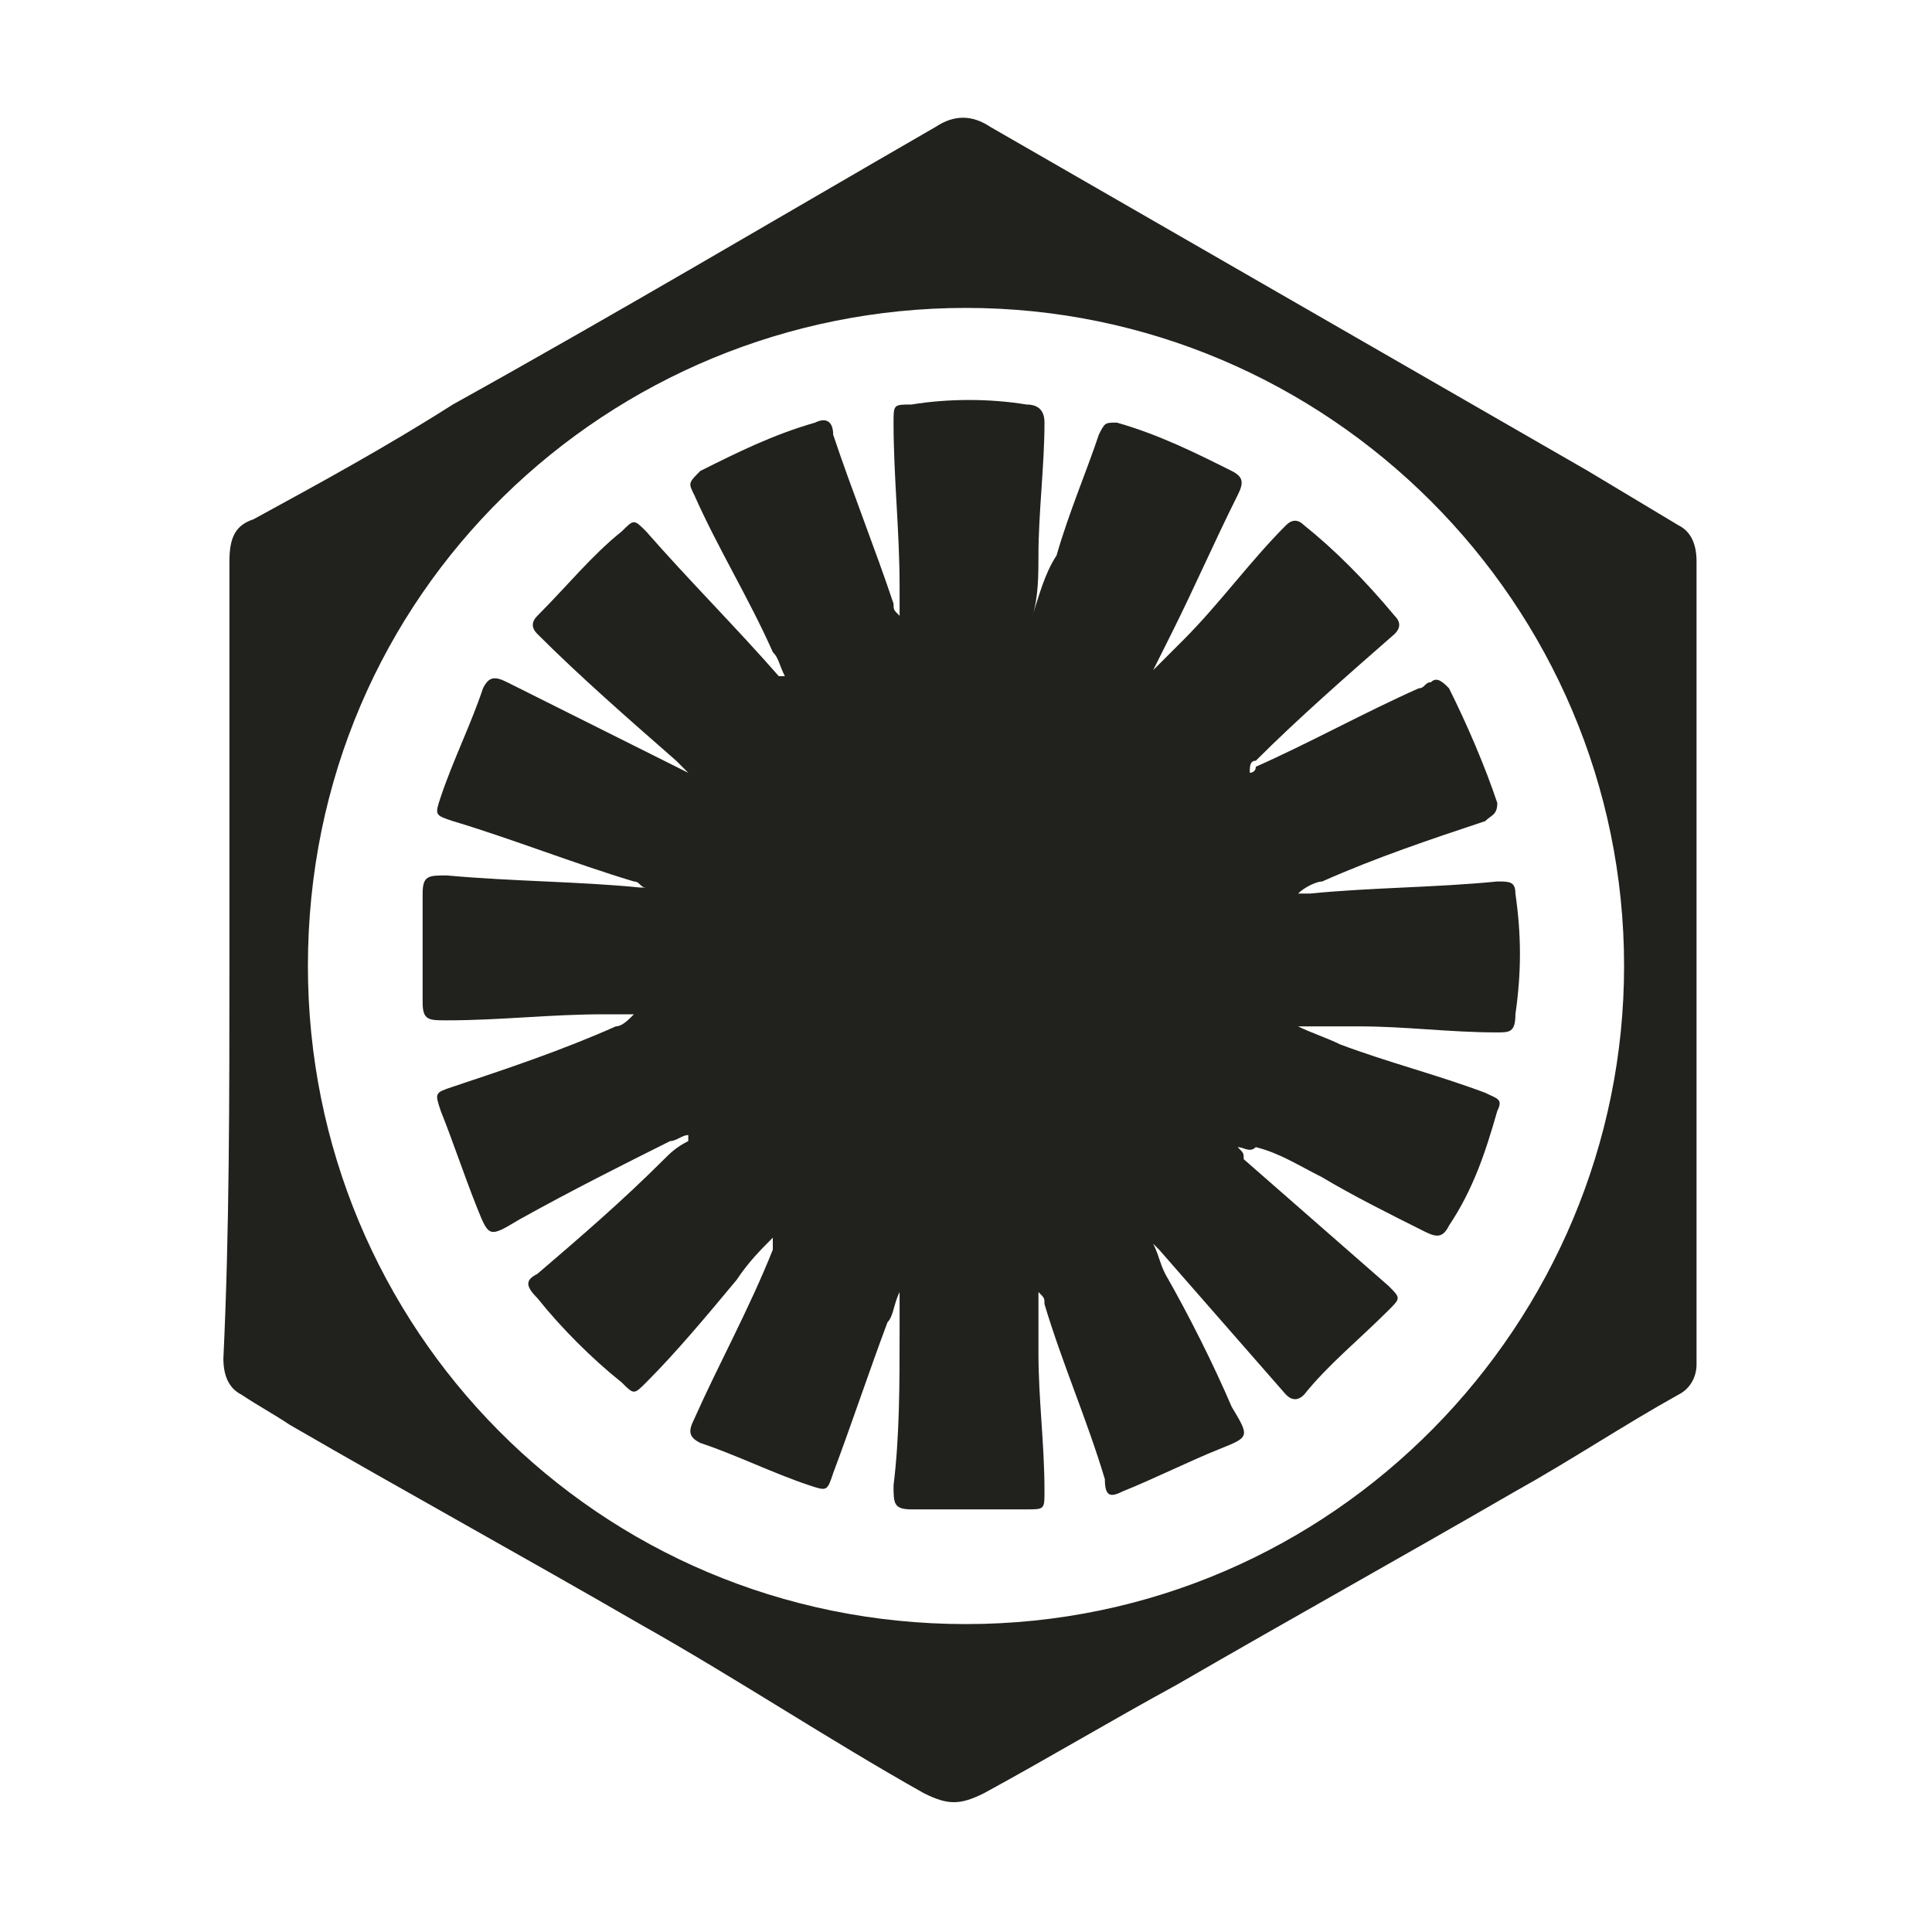 <?xml version="1.0" encoding="utf-8"?>
<!-- Generator: Adobe Illustrator 22.1.0, SVG Export Plug-In . SVG Version: 6.00 Build 0)  -->
<!DOCTYPE svg PUBLIC "-//W3C//DTD SVG 1.1//EN" "http://www.w3.org/Graphics/SVG/1.1/DTD/svg11.dtd">
<svg version="1.1" id="Layer_1" xmlns="http://www.w3.org/2000/svg" xmlns:xlink="http://www.w3.org/1999/xlink" x="0px" y="0px"
	 viewBox="0 0 32 32" style="enable-background:new 0 0 32 32;" xml:space="preserve">
<style type="text/css">
	.st0{fill:#21211D;}
</style>
<path class="st0" d="M3.8,15.9c0-2.2,0-4.4,0-6.6c0-0.4,0.1-0.6,0.4-0.7C5.3,8,6.4,7.4,7.5,6.7c2.7-1.5,5.4-3.1,8-4.6
	c0.3-0.2,0.6-0.2,0.9,0c3.3,1.9,6.6,3.8,9.9,5.7c0.5,0.3,1,0.6,1.5,0.9c0.2,0.1,0.3,0.3,0.3,0.6c0,4.4,0,8.9,0,13.3
	c0,0.2-0.1,0.4-0.3,0.5c-0.9,0.5-1.8,1.1-2.7,1.6c-1.9,1.1-3.7,2.1-5.6,3.2c-1.1,0.6-2.1,1.2-3.2,1.8c-0.4,0.2-0.6,0.2-1,0
	c-1.6-0.9-3.1-1.9-4.7-2.8c-1.9-1.1-3.9-2.2-5.8-3.3c-0.3-0.2-0.5-0.3-0.8-0.5c-0.2-0.1-0.3-0.3-0.3-0.6C3.8,20.4,3.8,18.2,3.8,15.9
	z M26.9,16C26.9,10,22,5.1,16,5.1C10.1,5.1,5.1,9.8,5.1,16c0,6,4.8,10.9,10.9,10.9C22.1,26.9,26.9,21.9,26.9,16z"/>
<path class="st0" d="M20.5,19c0.1,0.1,0.1,0.1,0.1,0.2c0.8,0.7,1.6,1.4,2.4,2.1c0.2,0.2,0.2,0.2,0,0.4c-0.5,0.5-1,0.9-1.4,1.4
	c-0.1,0.1-0.2,0.1-0.3,0c-0.7-0.8-1.4-1.6-2.1-2.4c0,0-0.1-0.1-0.1-0.1c0.1,0.2,0.1,0.3,0.2,0.5c0.4,0.7,0.8,1.5,1.1,2.2
	c0.3,0.5,0.3,0.5-0.2,0.7c-0.5,0.2-1.1,0.5-1.6,0.7c-0.2,0.1-0.3,0.1-0.3-0.2c-0.3-1-0.7-1.9-1-2.9c0-0.1,0-0.1-0.1-0.2
	c0,0.3,0,0.6,0,1c0,0.8,0.1,1.5,0.1,2.3c0,0.3,0,0.3-0.3,0.3c-0.6,0-1.3,0-1.9,0c-0.3,0-0.3-0.1-0.3-0.4c0.1-0.8,0.1-1.7,0.1-2.5
	c0-0.2,0-0.5,0-0.7c-0.1,0.2-0.1,0.4-0.2,0.5c-0.3,0.8-0.6,1.7-0.9,2.5c-0.1,0.3-0.1,0.3-0.4,0.2c-0.6-0.2-1.2-0.5-1.8-0.7
	c-0.2-0.1-0.2-0.2-0.1-0.4c0.4-0.9,0.9-1.8,1.3-2.8c0,0,0-0.1,0-0.2c-0.2,0.2-0.4,0.4-0.6,0.7c-0.5,0.6-1,1.2-1.5,1.7
	c-0.2,0.2-0.2,0.2-0.4,0c-0.5-0.4-1-0.9-1.4-1.4c-0.2-0.2-0.2-0.3,0-0.4c0.7-0.6,1.4-1.2,2.1-1.9c0.1-0.1,0.2-0.2,0.4-0.3
	c0,0,0,0,0-0.1c-0.1,0-0.2,0.1-0.3,0.1c-0.8,0.4-1.6,0.8-2.5,1.3c-0.5,0.3-0.5,0.3-0.7-0.2c-0.2-0.5-0.4-1.1-0.6-1.6
	c-0.1-0.3-0.1-0.3,0.2-0.4c0.9-0.3,1.8-0.6,2.7-1c0.1,0,0.2-0.1,0.3-0.2c-0.2,0-0.3,0-0.5,0c-0.9,0-1.7,0.1-2.6,0.1
	c-0.3,0-0.4,0-0.4-0.3c0-0.6,0-1.2,0-1.8c0-0.3,0.1-0.3,0.4-0.3c1.1,0.1,2.2,0.1,3.2,0.2c0,0,0,0,0.1,0c-0.1,0-0.1-0.1-0.2-0.1
	c-1-0.3-2-0.7-3-1c-0.3-0.1-0.3-0.1-0.2-0.4c0.2-0.6,0.5-1.2,0.7-1.8c0.1-0.2,0.2-0.2,0.4-0.1c0.8,0.4,1.6,0.8,2.4,1.2
	c0.2,0.1,0.4,0.2,0.6,0.3c0,0,0,0,0,0c-0.1-0.1-0.1-0.1-0.2-0.2c-0.8-0.7-1.6-1.4-2.3-2.1c-0.1-0.1-0.1-0.2,0-0.3
	c0.5-0.5,0.9-1,1.4-1.4c0.2-0.2,0.2-0.2,0.4,0c0.7,0.8,1.5,1.6,2.2,2.4c0,0,0,0,0.1,0c-0.1-0.2-0.1-0.3-0.2-0.4
	c-0.4-0.9-0.9-1.7-1.3-2.6c-0.1-0.2-0.1-0.2,0.1-0.4c0.6-0.3,1.2-0.6,1.9-0.8c0.2-0.1,0.3,0,0.3,0.2c0.3,0.9,0.7,1.9,1,2.8
	c0,0.1,0,0.1,0.1,0.2c0-0.2,0-0.3,0-0.5c0-0.9-0.1-1.8-0.1-2.7c0-0.3,0-0.3,0.3-0.3c0.6-0.1,1.3-0.1,1.9,0c0.2,0,0.3,0.1,0.3,0.3
	c0,0.7-0.1,1.5-0.1,2.2c0,0.3,0,0.7-0.1,1c0,0,0,0,0,0c0.1-0.3,0.2-0.7,0.4-1c0.2-0.7,0.5-1.4,0.7-2c0.1-0.2,0.1-0.2,0.3-0.2
	c0.7,0.2,1.3,0.5,1.9,0.8c0.2,0.1,0.2,0.2,0.1,0.4c-0.4,0.8-0.7,1.5-1.1,2.3c-0.1,0.2-0.2,0.4-0.3,0.6c0,0,0,0,0,0
	c0.2-0.2,0.3-0.3,0.5-0.5c0.6-0.6,1.1-1.3,1.7-1.9c0.1-0.1,0.2-0.1,0.3,0c0.5,0.4,1,0.9,1.5,1.5c0.1,0.1,0.1,0.2,0,0.3
	c-0.8,0.7-1.6,1.4-2.3,2.1c-0.1,0-0.1,0.1-0.1,0.2c0,0,0.1,0,0.1-0.1c0.9-0.4,1.8-0.9,2.7-1.3c0.1,0,0.1-0.1,0.2-0.1
	c0.1-0.1,0.2,0,0.3,0.1c0.3,0.6,0.6,1.3,0.8,1.9c0,0.2-0.1,0.2-0.2,0.3c-0.9,0.3-1.8,0.6-2.7,1c-0.1,0-0.3,0.1-0.4,0.2
	c0.1,0,0.1,0,0.2,0c1-0.1,2.1-0.1,3.1-0.2c0.2,0,0.3,0,0.3,0.2c0.1,0.7,0.1,1.3,0,2c0,0.3-0.1,0.3-0.3,0.3c-0.8,0-1.5-0.1-2.3-0.1
	c-0.3,0-0.6,0-1,0c0.2,0.1,0.5,0.2,0.7,0.3c0.8,0.3,1.6,0.5,2.4,0.8c0.2,0.1,0.3,0.1,0.2,0.3c-0.2,0.7-0.4,1.3-0.8,1.9
	c-0.1,0.2-0.2,0.2-0.4,0.1c-0.6-0.3-1.2-0.6-1.7-0.9c-0.4-0.2-0.7-0.4-1.1-0.5C20.7,19.1,20.6,19,20.5,19z"/>
</svg>
